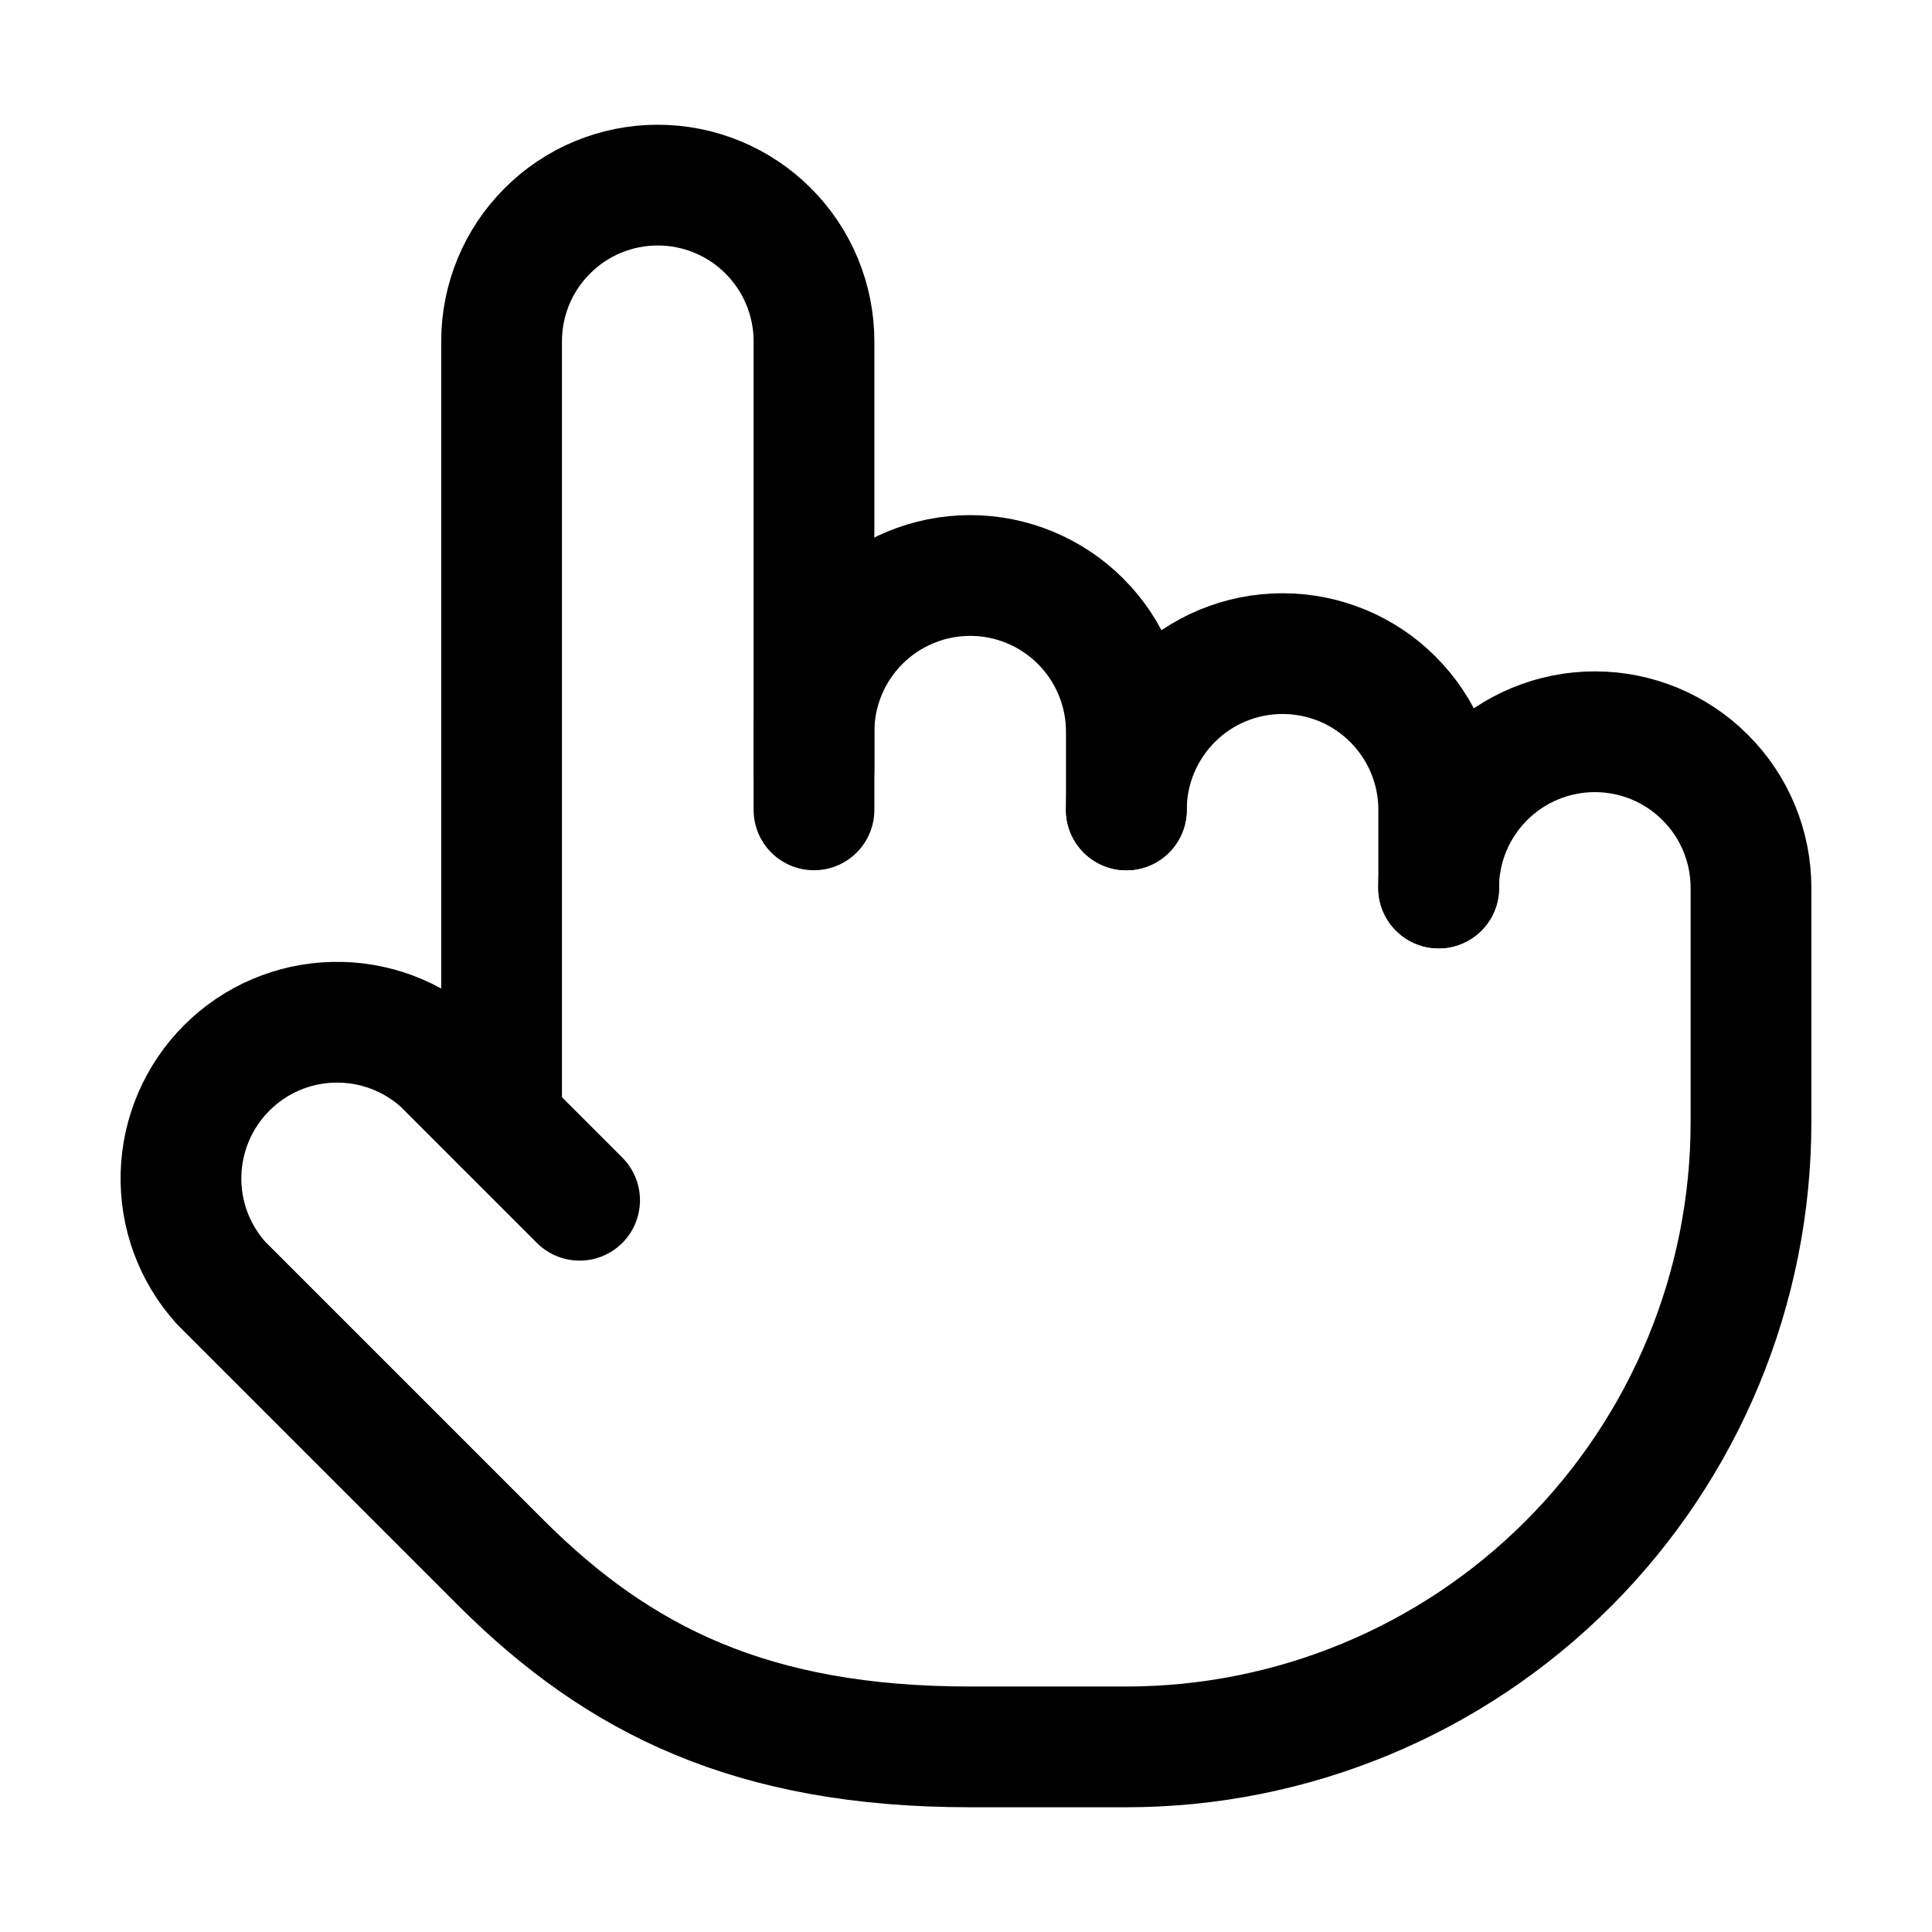 <svg xmlns="http://www.w3.org/2000/svg" width="16" height="16" fill="none" viewBox="0 0 16 16"><path stroke="currentColor" stroke-linecap="round" stroke-linejoin="round" d="M11.915 7.354V6.707C11.915 6.364 11.779 6.035 11.536 5.792C11.294 5.549 10.965 5.413 10.621 5.413C10.278 5.413 9.949 5.549 9.707 5.792C9.464 6.035 9.328 6.364 9.328 6.707"/><path stroke="currentColor" stroke-linecap="round" stroke-linejoin="round" d="M9.328 6.707V6.06C9.328 5.717 9.192 5.388 8.949 5.145C8.707 4.903 8.378 4.766 8.035 4.766C7.691 4.766 7.362 4.903 7.12 5.145C6.877 5.388 6.741 5.717 6.741 6.06V6.707"/><path stroke="currentColor" stroke-linecap="round" stroke-linejoin="round" d="M6.741 6.383V2.826C6.741 2.483 6.604 2.154 6.362 1.912C6.119 1.669 5.79 1.533 5.447 1.533C5.104 1.533 4.775 1.669 4.533 1.912C4.29 2.154 4.154 2.483 4.154 2.826V9.293"/><path stroke="currentColor" stroke-linecap="round" stroke-linejoin="round" d="M11.914 7.353C11.914 7.01 12.051 6.681 12.293 6.439C12.536 6.196 12.865 6.06 13.208 6.06C13.551 6.06 13.88 6.196 14.122 6.439C14.365 6.681 14.501 7.01 14.501 7.353V9.293C14.501 10.666 13.956 11.982 12.986 12.952C12.016 13.922 10.7 14.467 9.327 14.467H8.034C6.223 14.467 5.124 13.911 4.16 12.954L1.832 10.626C1.609 10.379 1.49 10.057 1.499 9.725C1.508 9.393 1.644 9.077 1.879 8.843C2.114 8.608 2.431 8.473 2.762 8.466C3.094 8.458 3.417 8.579 3.662 8.802L4.8 9.94"/></svg>